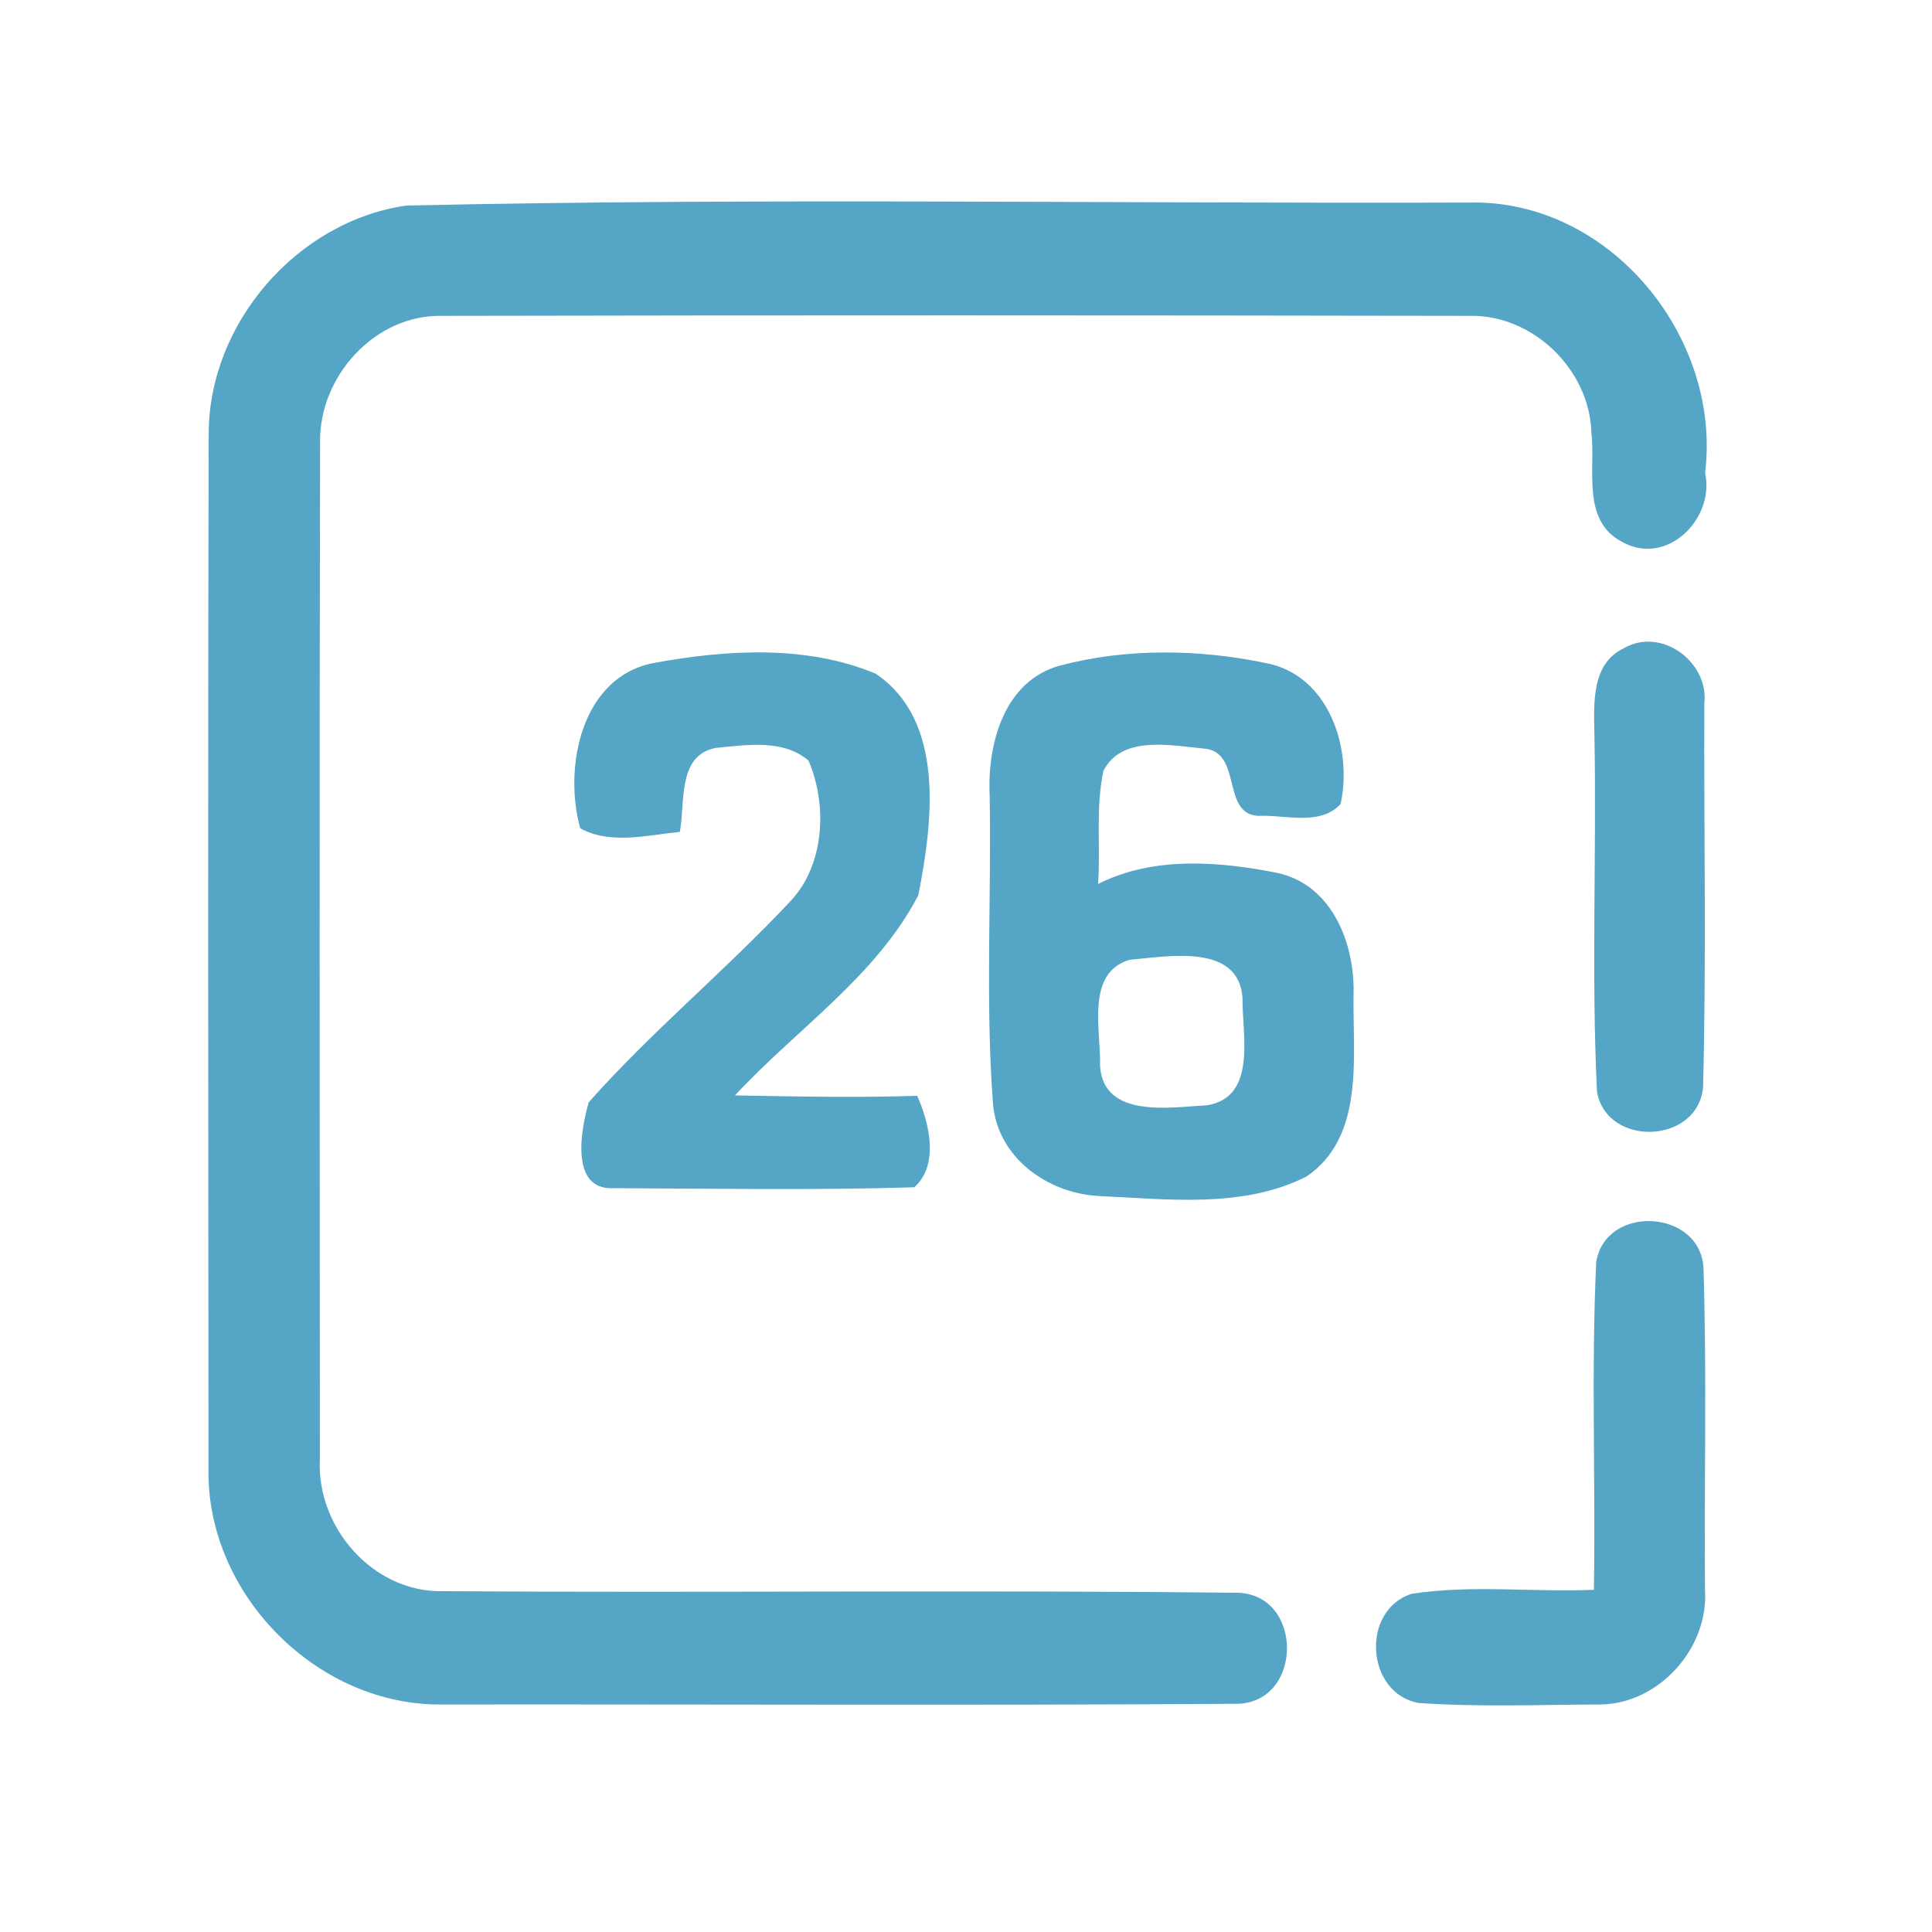 <?xml version="1.0" encoding="UTF-8" ?>
<!DOCTYPE svg PUBLIC "-//W3C//DTD SVG 1.1//EN" "http://www.w3.org/Graphics/SVG/1.1/DTD/svg11.dtd">
<svg width="192pt" height="192pt" viewBox="0 0 192 192" version="1.1" xmlns="http://www.w3.org/2000/svg">
<g id="#55a5c6ff">
<path fill="#55a5c6" opacity="1.00" d=" M 40.35 20.43 C 75.56 19.64 110.83 20.25 146.07 20.13 C 159.96 19.83 171.11 33.47 169.45 47.00 C 170.45 51.55 165.65 56.33 161.24 53.87 C 157.13 51.77 158.58 46.65 158.15 42.96 C 157.96 36.72 152.33 31.26 146.07 31.39 C 112.02 31.33 77.97 31.32 43.93 31.39 C 37.25 31.24 31.69 37.43 31.81 43.97 C 31.74 77.65 31.77 111.33 31.79 145.00 C 31.43 151.77 37.05 158.25 43.97 158.13 C 70.32 158.31 96.70 157.99 123.05 158.29 C 129.52 158.52 129.51 169.07 123.05 169.32 C 96.71 169.50 70.36 169.36 44.02 169.39 C 31.55 169.59 20.50 158.43 20.72 145.98 C 20.70 111.66 20.65 77.34 20.74 43.03 C 20.79 32.09 29.53 22.01 40.35 20.43 Z" />
<path fill="#55a5c6" opacity="1.00" d=" M 161.36 64.43 C 165.10 62.24 169.90 65.82 169.37 69.98 C 169.33 82.66 169.58 95.36 169.25 108.02 C 168.77 113.68 159.75 114.07 158.71 108.53 C 158.13 96.71 158.68 84.83 158.45 72.98 C 158.40 69.97 158.11 65.98 161.36 64.43 Z" />
<path fill="#55a5c6" opacity="1.00" d=" M 65.06 65.87 C 72.24 64.56 80.17 64.08 87.02 66.95 C 94.01 71.65 92.67 81.82 91.26 88.97 C 87.07 97.04 79.12 102.29 73.04 108.86 C 79.08 108.97 85.12 109.10 91.15 108.90 C 92.36 111.61 93.35 115.78 90.86 117.99 C 80.90 118.30 70.91 118.12 60.95 118.08 C 56.59 118.29 57.74 112.17 58.51 109.54 C 64.77 102.48 72.13 96.43 78.58 89.53 C 81.97 85.90 82.23 79.97 80.35 75.59 C 77.83 73.42 74.14 74.04 71.10 74.33 C 67.29 75.09 68.11 79.79 67.56 82.67 C 64.34 83.00 60.61 83.96 57.66 82.31 C 55.98 76.26 57.76 67.19 65.06 65.87 Z" />
<path fill="#55a5c6" opacity="1.00" d=" M 105.32 66.15 C 111.96 64.39 119.17 64.50 125.87 65.91 C 132.06 67.12 134.43 74.38 133.23 79.90 C 131.18 82.13 127.68 80.94 124.99 81.08 C 121.37 80.83 123.47 74.76 119.71 74.40 C 116.44 74.10 111.45 73.00 109.65 76.63 C 108.87 80.31 109.38 84.12 109.13 87.85 C 114.60 85.07 121.15 85.59 126.99 86.76 C 132.48 87.98 134.71 93.95 134.51 99.02 C 134.44 105.07 135.62 113.00 129.84 116.92 C 123.52 120.12 116.07 119.17 109.23 118.86 C 104.06 118.60 99.05 114.99 98.67 109.54 C 97.92 99.38 98.54 89.15 98.35 78.97 C 98.12 73.90 99.80 67.67 105.32 66.15 M 112.26 95.38 C 107.85 96.70 109.43 102.46 109.32 105.91 C 109.65 111.21 116.33 110.03 119.97 109.84 C 124.98 109.01 123.42 102.73 123.48 99.15 C 123.07 93.68 116.00 95.07 112.26 95.38 Z" />
<path fill="#55a5c6" opacity="1.00" d=" M 158.63 125.43 C 159.55 119.66 168.96 120.15 169.29 126.00 C 169.63 136.65 169.35 147.33 169.44 157.99 C 169.83 163.79 164.85 169.35 159.01 169.39 C 153.00 169.41 146.97 169.66 140.98 169.24 C 135.73 168.29 135.20 160.02 140.29 158.39 C 146.26 157.47 152.37 158.25 158.40 157.99 C 158.58 147.14 158.12 136.26 158.63 125.43 Z" />
</g>
</svg>

